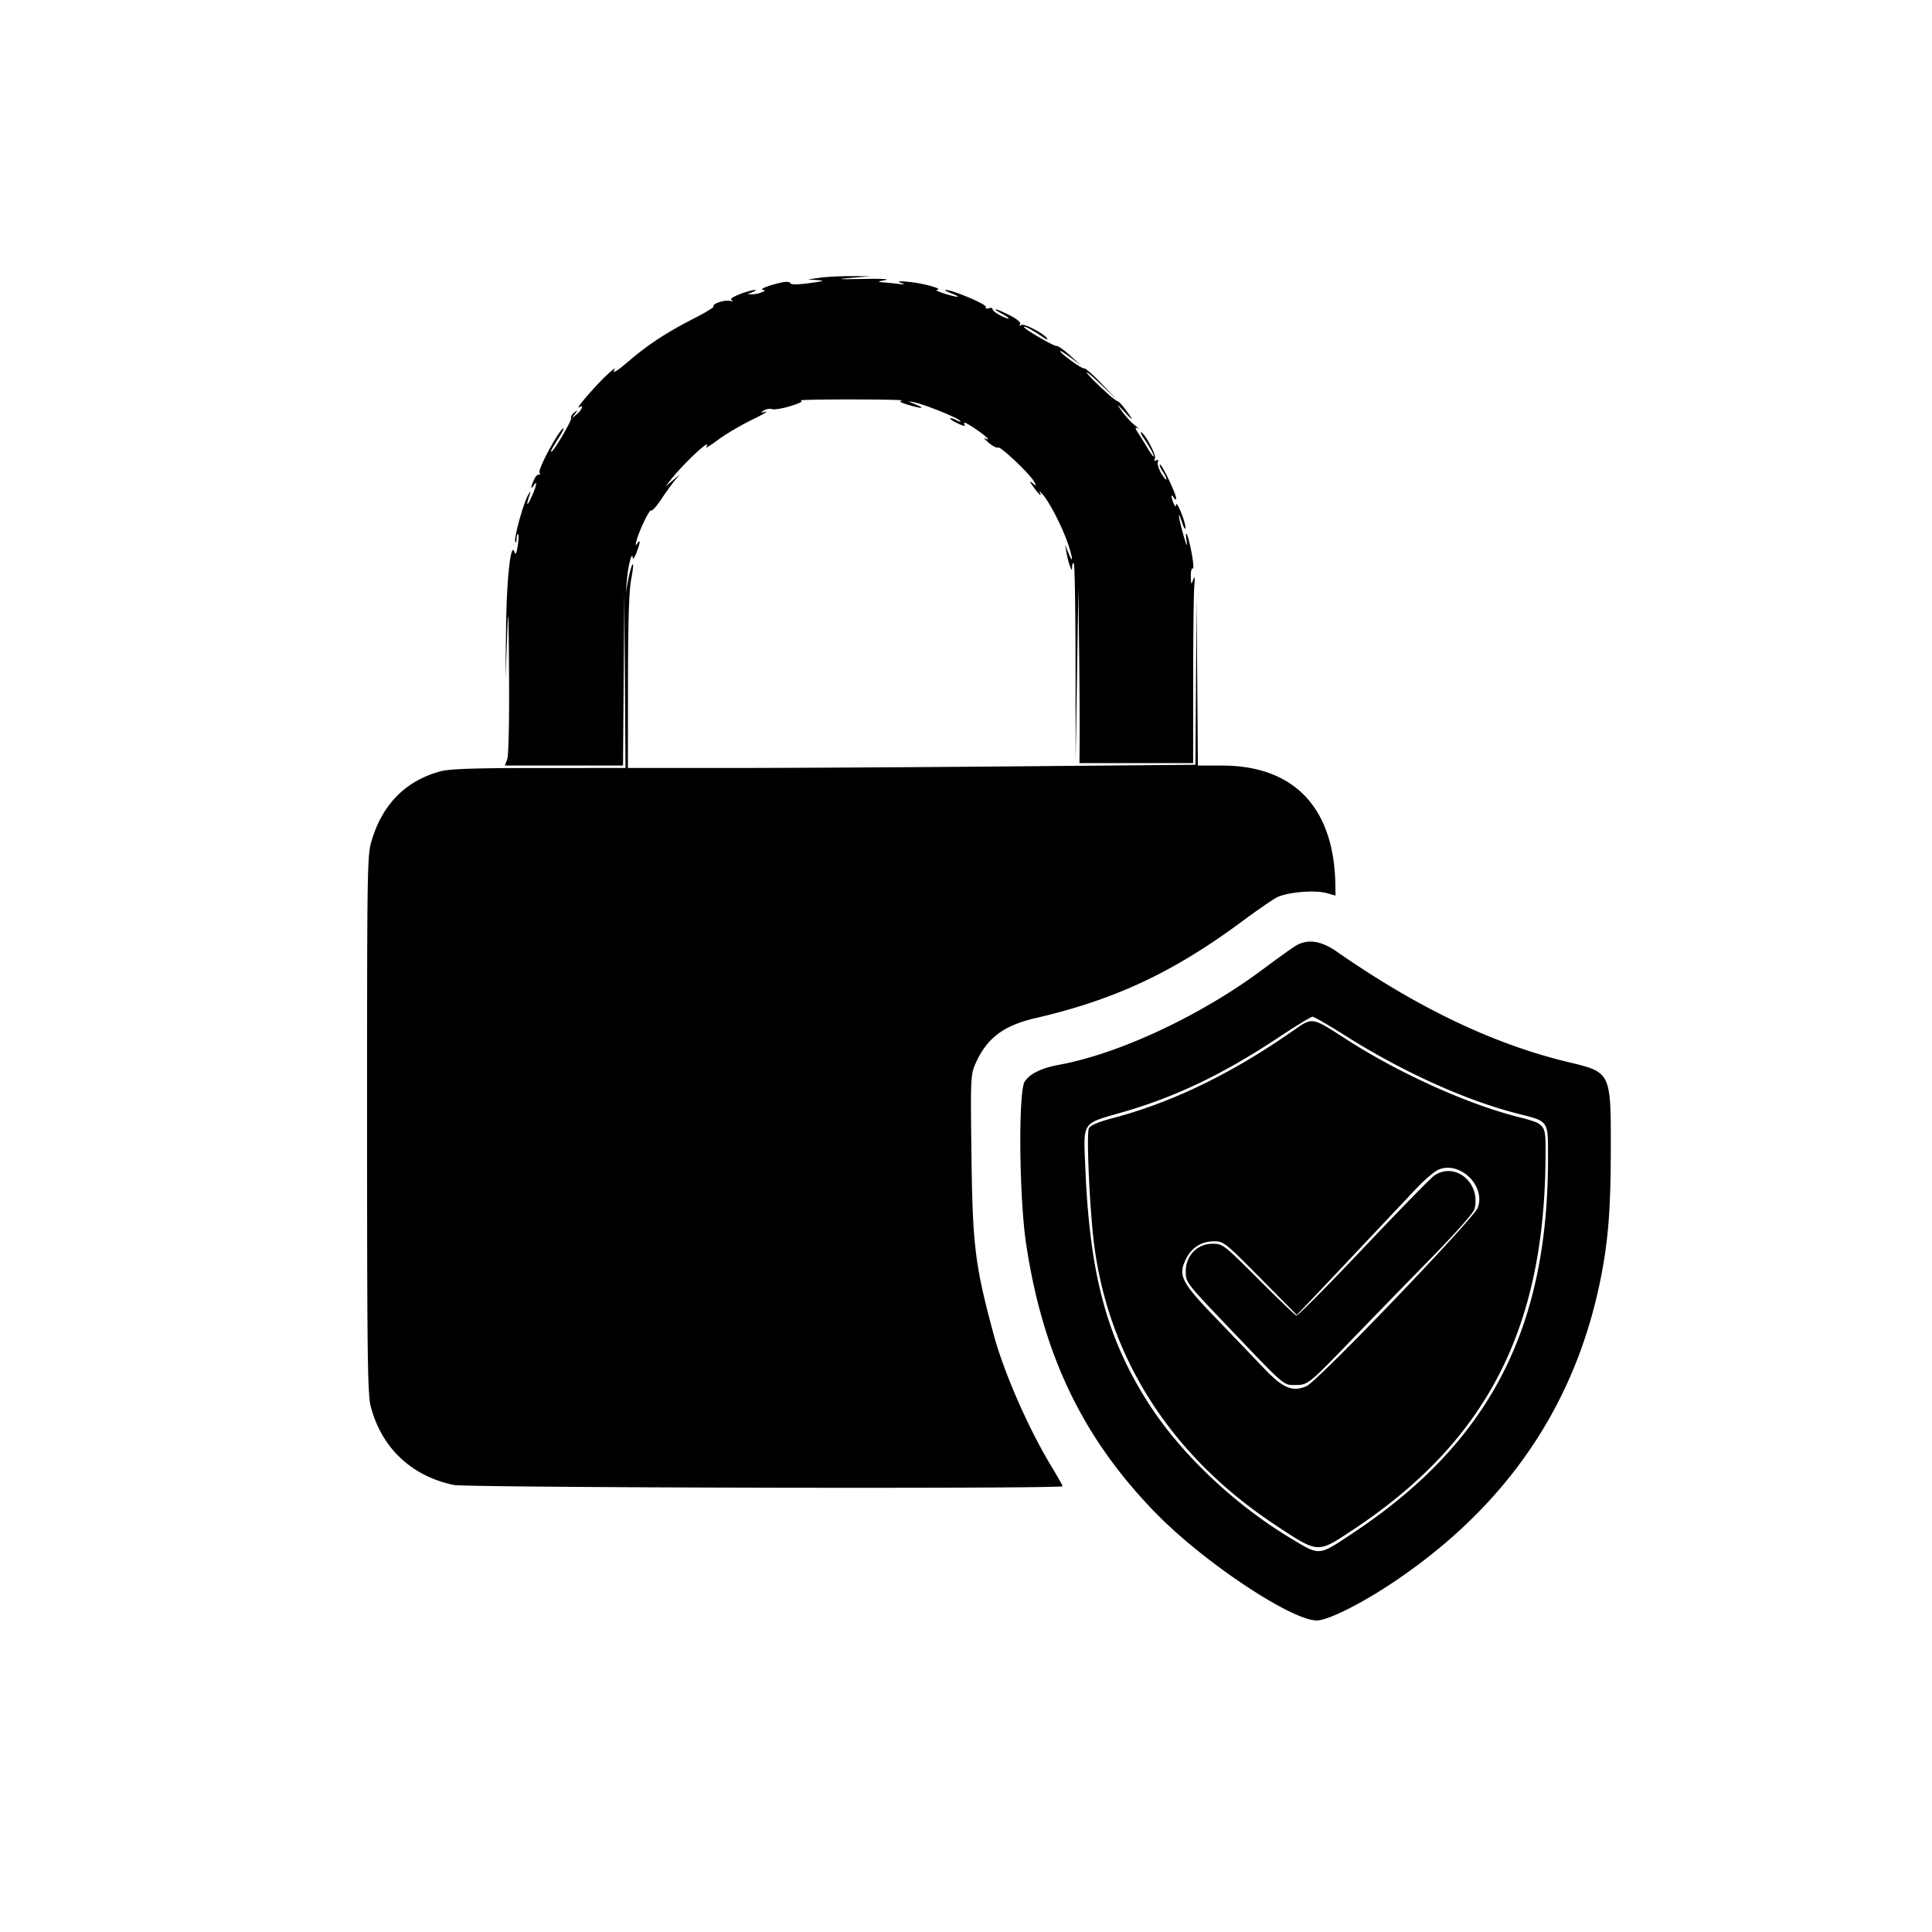 <svg xmlns="http://www.w3.org/2000/svg" width="800" height="800" viewBox="0 0 800 800"><path fill-rule="evenodd" d="m339.5 115-5 .686 4 .291c3.267.238 2.632.472-3.46 1.276-4.971.656-7.572.65-7.795-.018-.212-.636-1.713-.693-4.102-.156-5.052 1.135-9.018 2.761-7.143 2.928 2.122.189-1.919 1.852-4.5 1.852h-2l2-.859c4.001-1.719-1.028-.877-5.436.911-2.979 1.207-3.964 2.014-3 2.455.79.361.378.456-.915.212-2.459-.464-7.37 1.255-6.697 2.345.215.347-3.512 2.611-8.281 5.032-10.564 5.362-18.827 10.753-26.342 17.189-5.675 4.859-7.566 5.952-6.241 3.606.388-.687-1.199.55-3.526 2.75-4.814 4.55-13.205 14.301-11.312 13.145 2.122-1.295 1.379.935-.983 2.95-2.21 1.886-2.218 1.885-.75-.095 1.371-1.849 1.352-1.897-.256-.637-.956.75-1.514 1.728-1.238 2.174.477.773-7.262 13.963-8.194 13.963-.483 0-.206-.513 3.432-6.359 1.321-2.123 1.958-3.586 1.415-3.25-2.057 1.272-10.361 16.685-9.79 18.173.325.847.212 1.306-.251 1.019-.464-.286-1.358.612-1.989 1.995-1.392 3.056-1.478 4.484-.146 2.422 1.753-2.713 1.042.693-1.074 5.141-1.905 4.006-2.128 3.238-.476-1.641.428-1.263.142-1.079-.775.5-1.952 3.361-5.931 17.797-5.32 19.301.268.659.523.111.566-1.218s.319-2.176.612-1.883.221 2.489-.162 4.88c-.525 3.286-.863 3.869-1.383 2.387-1.52-4.335-3.235 11.601-3.446 32.033l-.217 21 .623-17c.551-15.006.649-13.224.838 15.185.127 19.056-.184 33.231-.761 34.75L209.05 317h48.925l.275-35.75.276-35.75.237 36.25L259 318l-35.75.012c-26.628.009-37.026.353-40.75 1.347-14.205 3.795-23.853 13.332-28.409 28.083-2.068 6.695-2.091 7.986-2.091 117.953 0 95.329.213 112.002 1.492 116.912 4.474 17.177 16.796 28.867 34.343 32.579 5.515 1.168 252.165 1.684 252.165.529 0-.305-1.964-3.79-4.364-7.743-9.8-16.144-20.012-39.464-24.305-55.504-7.653-28.587-8.597-36.317-9.08-74.338-.398-31.306-.329-32.865 1.646-37.33 4.718-10.666 11.582-15.857 25.103-18.981 32.659-7.547 57.008-18.974 85.5-40.124 6.05-4.491 12.496-8.921 14.325-9.845 4.228-2.135 15.541-3.105 20.425-1.751l3.75 1.04-.054-4.17C552.53 334.519 535.945 317 505.924 317h-9.898l-.276-34.75-.277-34.75-.236 34.586-.237 34.585-75.165.665c-41.341.365-94.216.664-117.5.664H260l.037-35.75c.026-25.314.421-37.736 1.353-42.553.724-3.742.975-6.442.557-6s-1.231 3.278-1.807 6.303l-1.048 5.5.546-5.912c.548-5.931 2.1-11.543 2.375-8.588.076.825.746-.075 1.487-2 1.647-4.277 1.829-6.014.419-4-.805 1.15-.895.916-.388-1 1.184-4.474 5.481-13.322 6.146-12.657.356.357 2.211-1.712 4.122-4.597 1.91-2.885 4.425-6.371 5.587-7.746l2.114-2.5-2.993 2.5-2.993 2.5 1.955-2.5c5.677-7.262 17.837-18.54 14.946-13.862-.387.626 1.885-.774 5.05-3.112s9.418-6.022 13.895-8.187 7.015-3.667 5.64-3.339c-2.127.507-2.236.43-.73-.513.974-.61 2.549-.866 3.5-.569.952.296 4.422-.298 7.713-1.321 3.943-1.227 5.306-2.005 4-2.283-1.091-.232 8.367-.416 21.017-.409s22.1.203 21 .434c-1.429.301-.714.809 2.5 1.776 5.812 1.75 7.489 1.638 3-.2-3.271-1.339-3.304-1.395-.5-.849 4.012.78 17.743 6.286 19 7.619.558.591-.032.528-1.336-.144-1.284-.661-2.516-1.022-2.737-.801s1.199 1.165 3.155 2.098 3.274 1.238 2.928.679c-1.081-1.749.47-1.127 5.06 2.031 4.137 2.846 6.004 4.865 3.18 3.439-.687-.348.074.499 1.692 1.881s3.351 2.26 3.851 1.951c.992-.613 13.179 10.951 14.942 14.181 1.013 1.854.957 1.89-.762.5-1.33-1.075-1.182-.58.524 1.75 2.403 3.282 3.664 4.302 2.475 2-.355-.687.31-.125 1.478 1.25 2.83 3.331 7.884 13.205 10.188 19.902 2.163 6.285 2.375 9.243.295 4.098l-1.415-3.5.62 3.5c.342 1.925.985 4.4 1.428 5.5.77 1.907.81 1.911.871.083.034-1.054.358-1.621.718-1.261.361.361.676 18.998.7 41.417l.044 40.761.569-36 .57-36 .306 26c.168 14.3.267 30.613.219 36.25l-.088 10.25h47.072l.013-33.75c.007-18.562.211-36.225.454-39.25.316-3.95.193-4.795-.437-3-.798 2.272-.887 2.153-.977-1.309-.055-2.095.296-3.564.781-3.265.485.3.27-2.663-.477-6.585-1.465-7.687-2.953-10.91-2.005-4.341.328 2.27-.273.972-1.388-3-2.196-7.822-2.521-11.184-.483-5 .725 2.2 1.328 3.1 1.339 2 .026-2.458-3.706-11.591-3.881-9.5-.088 1.036-.392.882-.986-.5-1.181-2.749-1.181-4.328 0-2.5.643.996.975 1.081.985.253.022-1.791-6.092-14.479-6.69-13.882-.274.275.222 1.529 1.103 2.787s1.6 2.749 1.598 3.315-.929-.491-2.06-2.346-1.809-4.016-1.507-4.802c.348-.907.125-1.167-.61-.713-.761.47-.951.175-.555-.857.56-1.459-4.462-10.755-5.81-10.755-.325 0 .277 1.238 1.336 2.75 2.392 3.415 4.425 7.25 3.844 7.25-.24 0-1.322-1.501-2.405-3.336a194 194 0 0 0-3.849-6.212c-1.415-2.164-1.509-2.68-.38-2.089.825.432.318-.145-1.126-1.282s-3.839-3.758-5.321-5.824c-2.487-3.467-2.371-3.409 1.505.743 2.349 2.518 3.268 3.179 2.086 1.5-3.381-4.8-4.569-6.149-5.802-6.588-1.485-.528-12.342-10.81-12.342-11.687 0-.364 2.813 2.023 6.25 5.306l6.25 5.968-6.423-6.701c-3.533-3.686-6.741-6.506-7.128-6.266-.723.447-9.949-6.194-9.949-7.162 0-.296 1.913.89 4.25 2.635l4.25 3.174-4.494-4.077c-2.472-2.243-4.947-3.977-5.5-3.855-1.034.229-13.506-7.024-13.506-7.855 0-.617 3.802 1.402 7.431 3.946 1.611 1.131 2.601 1.522 2.198.871-1.284-2.077-9.523-6.392-10.754-5.632-.731.452-.919.304-.492-.387.422-.683-1.256-2.105-4.313-3.654-5.809-2.944-8.245-3.369-3.07-.536 4.145 2.27 3.226 2.685-1.05.474-1.622-.839-2.95-1.95-2.95-2.468 0-.519-.693-.677-1.541-.352-.912.35-1.422.105-1.25-.599.269-1.099-14.186-7.157-16.653-6.979-.581.042.519.683 2.444 1.424 4.668 1.798 2.651 1.832-3 .052-2.475-.78-3.825-1.48-3-1.556 2.952-.27-5.615-2.7-11.5-3.261-4.166-.398-5.236-.296-3.5.332 2.011.728 1.718.812-1.5.43-2.2-.261-5.125-.544-6.5-.628-1.698-.104-1.216-.385 1.5-.877 2.339-.424-1.397-.624-9-.482-10.619.199-11.535.117-5-.447l8-.69-8-.03c-4.4-.016-10.25.28-13 .657M537 391.356c-1.375.739-7.45 5.06-13.5 9.601-25.656 19.258-59.697 35.281-84.825 39.926-7.463 1.38-12.116 3.634-14.354 6.953-2.7 4.006-2.33 47.866.567 67.164 6.986 46.538 23.886 81.355 54.555 112.391C499.179 647.363 534.849 671 545.253 671c4.518 0 18.153-6.775 31.315-15.559q69.594-46.449 85.831-124.046c3.512-16.784 4.599-30.178 4.6-56.677.001-30.628-.05-30.73-17.423-34.878-30.901-7.377-62.495-22.437-95.961-45.742-6.411-4.464-11.767-5.348-16.615-2.742m-7.581 38.223c-22.97 15.253-42.493 24.596-64.883 31.05-16.846 4.855-15.936 3.449-15.109 23.355 1.823 43.845 8.956 70.284 26.229 97.213 13.249 20.656 35.198 41.52 58.461 55.572 12.521 7.562 11.617 7.617 25.453-1.527 56.812-37.547 81.425-84.538 81.429-155.469.001-16.102.549-15.294-12.654-18.659-21.396-5.453-47.464-17.236-70.987-32.087-6.993-4.415-13.233-8.027-13.867-8.027s-6.967 3.86-14.072 8.579m5.52-2.423c-25.308 17.592-49.796 29.419-74.242 35.857-5.909 1.556-9.131 2.93-9.8 4.179-1.1 2.056.284 33.149 2.129 47.808 5.98 47.512 32.125 88.11 74.974 116.417 18 11.891 17.378 11.843 31.655 2.439 56.019-36.903 80.168-83.799 80.322-155.984.027-12.706.307-12.347-12.141-15.572-20.755-5.376-48.673-18.019-69.836-31.625-15.298-9.835-14.213-9.67-23.061-3.519m60.561 57.245c-1.65.741-5.704 4.217-9.008 7.723-29.233 31.022-39.736 42.147-44.252 46.872l-5.26 5.504-15.077-15.25C507.446 514.626 506.662 514 502.818 514c-5.361 0-9.441 2.591-11.82 7.505-3.236 6.684-1.804 9.485 12.388 24.219a5338 5338 0 0 1 19.71 20.569c8.075 8.499 11.938 10.178 17.815 7.744 4.507-1.867 69.268-69.31 71.004-73.945 3.418-9.124-7.595-19.651-16.415-15.691m-1.5 2.29c-1.375.9-14.586 14.41-29.358 30.02-14.772 15.611-27.29 28.24-27.818 28.064-.527-.176-7.591-6.947-15.696-15.048C506.721 515.331 506.294 515 502.095 515c-6.313 0-11.095 4.918-11.095 11.41 0 4.604.023 4.635 17.384 22.85 23.87 25.044 22.943 24.24 27.956 24.24 5.23 0 5.522-.234 23.624-19.003a7157 7157 0 0 1 32.191-33.09c10.675-10.895 17.999-19.172 18.409-20.804 2.696-10.742-7.864-19.611-16.564-13.912"/></svg>